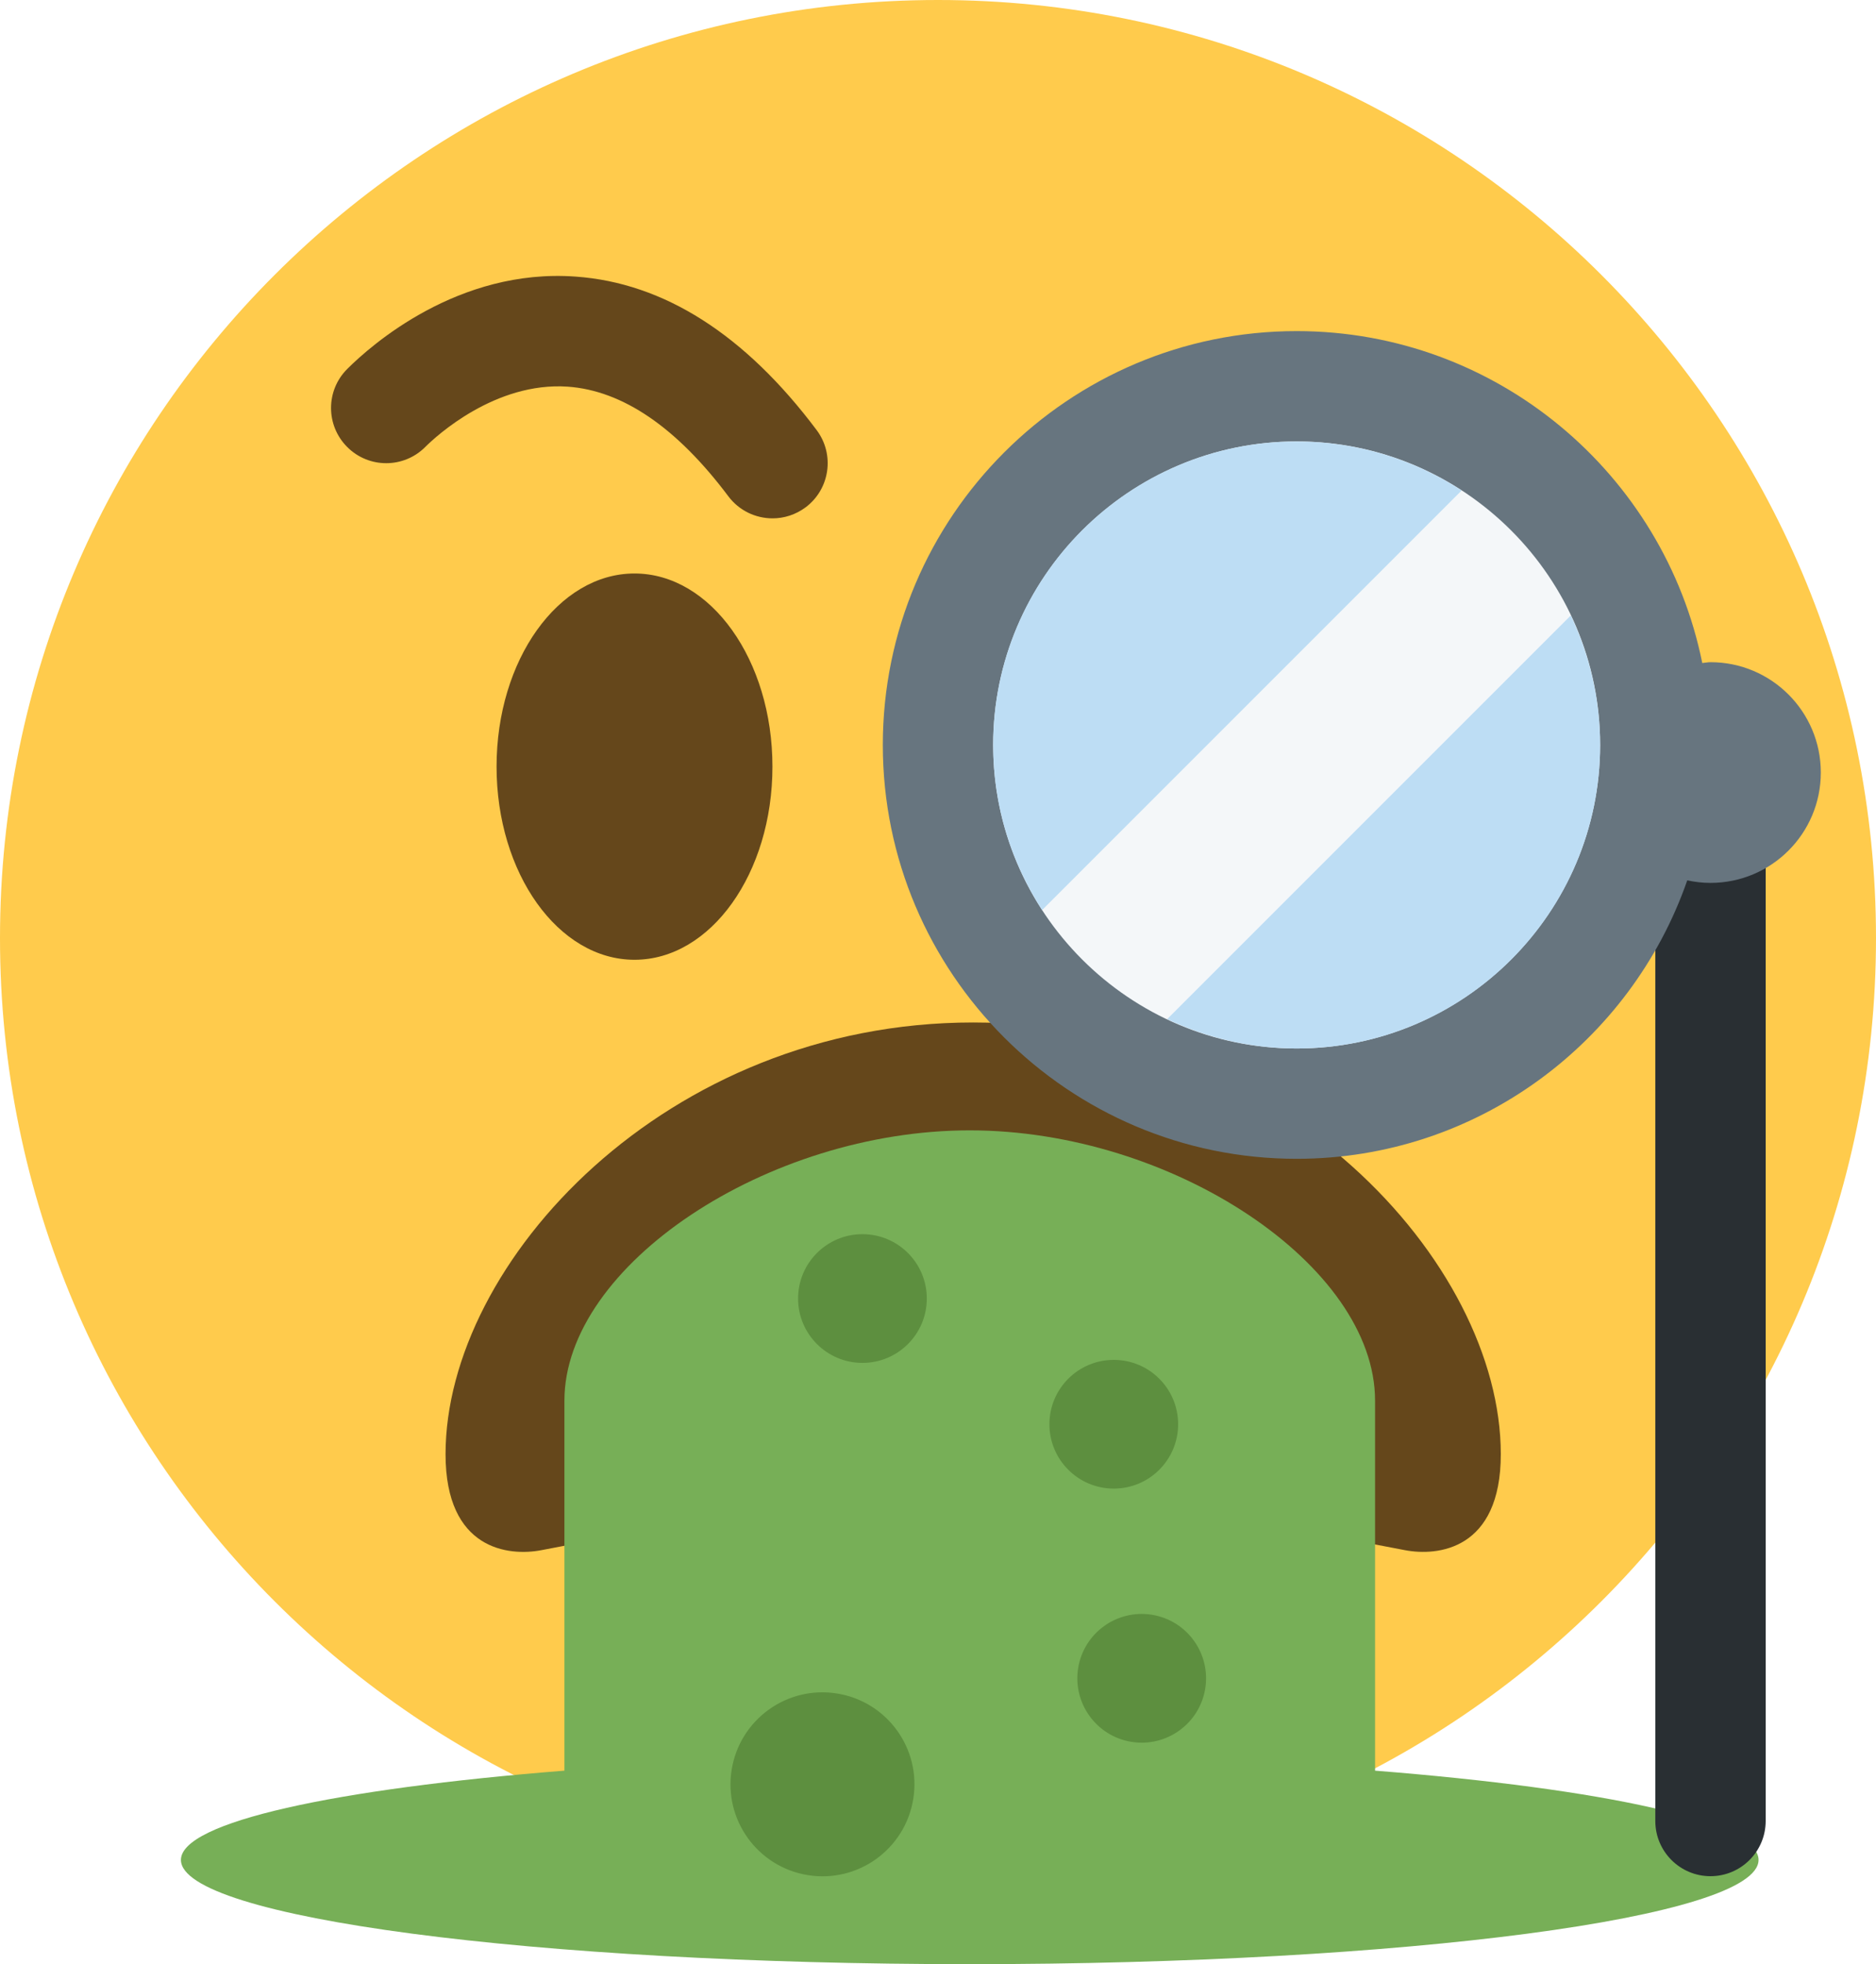 <svg version="1.1" xmlns="http://www.w3.org/2000/svg" xmlns:xlink="http://www.w3.org/1999/xlink" width="36" height="37.688"><g transform="translate(-222,-162)"><g data-paper-data="{&quot;isPaintingLayer&quot;:true}" fill="none" fill-rule="nonzero" stroke="none" stroke-width="none" stroke-linecap="butt" stroke-linejoin="miter" stroke-miterlimit="10" stroke-dasharray="" stroke-dashoffset="0" font-family="none" font-weight="none" font-size="none" text-anchor="none" style="mix-blend-mode: normal"><path d="M258,180c0,9.941 -8.059,18 -18,18c-9.94,0 -18,-8.059 -18,-18c0,-9.94 8.06,-18 18,-18c9.941,0 18,8.06 18,18" fill="#ffcb4c" stroke-width="1"/><path d="M231.529,176.71c0,-2.047 1.185,-3.706 2.647,-3.706c1.462,0 2.647,1.659 2.647,3.706c0,2.047 -1.185,3.706 -2.647,3.706c-1.462,0 -2.647,-1.659 -2.647,-3.706z" fill="#65471b" stroke-width="1"/><path d="M240,176.294c0,-3.801 3.081,-6.882 6.882,-6.882c3.801,0 6.882,3.081 6.882,6.882c0,3.801 -3.081,6.882 -6.882,6.882c-3.801,0 -6.882,-3.081 -6.882,-6.882z" data-paper-data="{&quot;origPos&quot;:null}" fill="#f4f7f9" stroke-width="1"/><path d="M236.825,171.946c-0.322,0 -0.64,-0.146 -0.848,-0.423c-0.991,-1.321 -2.028,-2.029 -3.083,-2.104c-1.39,-0.095 -2.523,0.947 -2.734,1.158c-0.414,0.414 -1.084,0.414 -1.497,0c-0.414,-0.414 -0.414,-1.084 0,-1.497c0.457,-0.457 2.129,-1.936 4.381,-1.773c1.695,0.12 3.251,1.111 4.627,2.945c0.351,0.468 0.256,1.132 -0.211,1.482c-0.192,0.143 -0.415,0.212 -0.635,0.212z" fill="#65471b" stroke-width="1"/><g data-paper-data="{&quot;origPos&quot;:null}"><path d="M232.391,191.744c-0.625,0.121 -1.841,0 -1.841,-1.841c0,-3.682 4.23,-8.284 10.125,-8.284c5.895,0 10.125,4.602 10.125,8.284c0,1.841 -1.216,1.961 -1.841,1.841c-2.737,-0.532 -4.949,-0.92 -8.284,-0.92c-3.335,0 -5.548,0.388 -8.284,0.92z" data-paper-data="{&quot;origPos&quot;:null}" fill="#65471b" stroke-width="0.5"/><path d="M255.746,197.688c0,1.105 -6.777,2 -15.137,2c-8.36,0 -15.137,-0.895 -15.137,-2c0,-0.728 2.956,-1.364 7.359,-1.713v-7.101c0,-2.592 3.889,-5.185 7.778,-5.185c3.889,0 7.778,2.592 7.778,5.185v7.101c4.403,0.349 7.359,0.985 7.359,1.713z" data-paper-data="{&quot;origPos&quot;:null}" fill="#77af57" stroke-width="1"/><path d="M237.315,186.916c0,-0.682 0.553,-1.235 1.235,-1.235c0.682,0 1.235,0.553 1.235,1.235c0,0.682 -0.553,1.235 -1.235,1.235c-0.682,0 -1.235,-0.553 -1.235,-1.235z" data-paper-data="{&quot;origPos&quot;:null}" fill="#5d8f3f" stroke-width="1"/><path d="M242.138,189.328c0,-0.682 0.553,-1.235 1.235,-1.235c0.682,0 1.235,0.553 1.235,1.235c0,0.682 -0.553,1.235 -1.235,1.235c-0.682,0 -1.235,-0.553 -1.235,-1.235z" data-paper-data="{&quot;origPos&quot;:null}" fill="#5d8f3f" stroke-width="1"/><path d="M243.711,195.422c-0.673,-0.109 -1.13,-0.744 -1.021,-1.417c0.109,-0.673 0.744,-1.13 1.417,-1.021c0.673,0.109 1.13,0.744 1.021,1.417c-0.109,0.673 -0.744,1.13 -1.417,1.021z" data-paper-data="{&quot;origPos&quot;:null}" fill="#5d8f3f" stroke-width="1"/><path d="M237.5,197.979c-0.962,-0.156 -1.616,-1.063 -1.459,-2.025c0.156,-0.962 1.063,-1.616 2.025,-1.459c0.962,0.156 1.616,1.063 1.459,2.025c-0.156,0.962 -1.063,1.616 -2.025,1.459z" data-paper-data="{&quot;origPos&quot;:null}" fill="#5d8f3f" stroke-width="1"/></g><path d="M254.824,198c-0.585,0 -1.059,-0.474 -1.059,-1.059v-20.117c0,-0.585 0.474,-1.059 1.059,-1.059c0.585,0 1.059,0.474 1.059,1.059v20.118c-0.001,0.584 -0.474,1.058 -1.059,1.058z" data-paper-data="{&quot;origPos&quot;:null}" fill="#292f33" stroke-width="1"/><path d="M256.941,176.823c0,1.17 -0.948,2.118 -2.118,2.118c-0.153,0 -0.301,-0.018 -0.445,-0.049c-1.08,3.105 -4.028,5.343 -7.496,5.343c-4.379,0 -7.941,-3.562 -7.941,-7.941c0,-4.379 3.562,-7.941 7.941,-7.941c3.841,0 7.052,2.741 7.784,6.369c0.053,-0.004 0.104,-0.016 0.158,-0.016c1.169,0 2.117,0.948 2.117,2.117zM252.706,176.294c0,-3.212 -2.613,-5.824 -5.824,-5.824c-3.21,0 -5.823,2.612 -5.823,5.824c0,3.212 2.612,5.824 5.823,5.824c3.211,0 5.824,-2.612 5.824,-5.824z" data-paper-data="{&quot;origPos&quot;:null}" fill="#67757f" stroke-width="1"/><path d="M241.998,179.462c-0.592,-0.912 -0.94,-1.998 -0.94,-3.167c0,-3.217 2.608,-5.824 5.824,-5.824c1.169,0 2.255,0.347 3.167,0.94zM252.143,173.809c0.357,0.754 0.563,1.595 0.563,2.485c0,3.217 -2.608,5.824 -5.824,5.824c-0.89,0 -1.73,-0.206 -2.485,-0.563z" data-paper-data="{&quot;origPos&quot;:null}" fill="#bdddf4" stroke-width="1"/></g></g></svg>